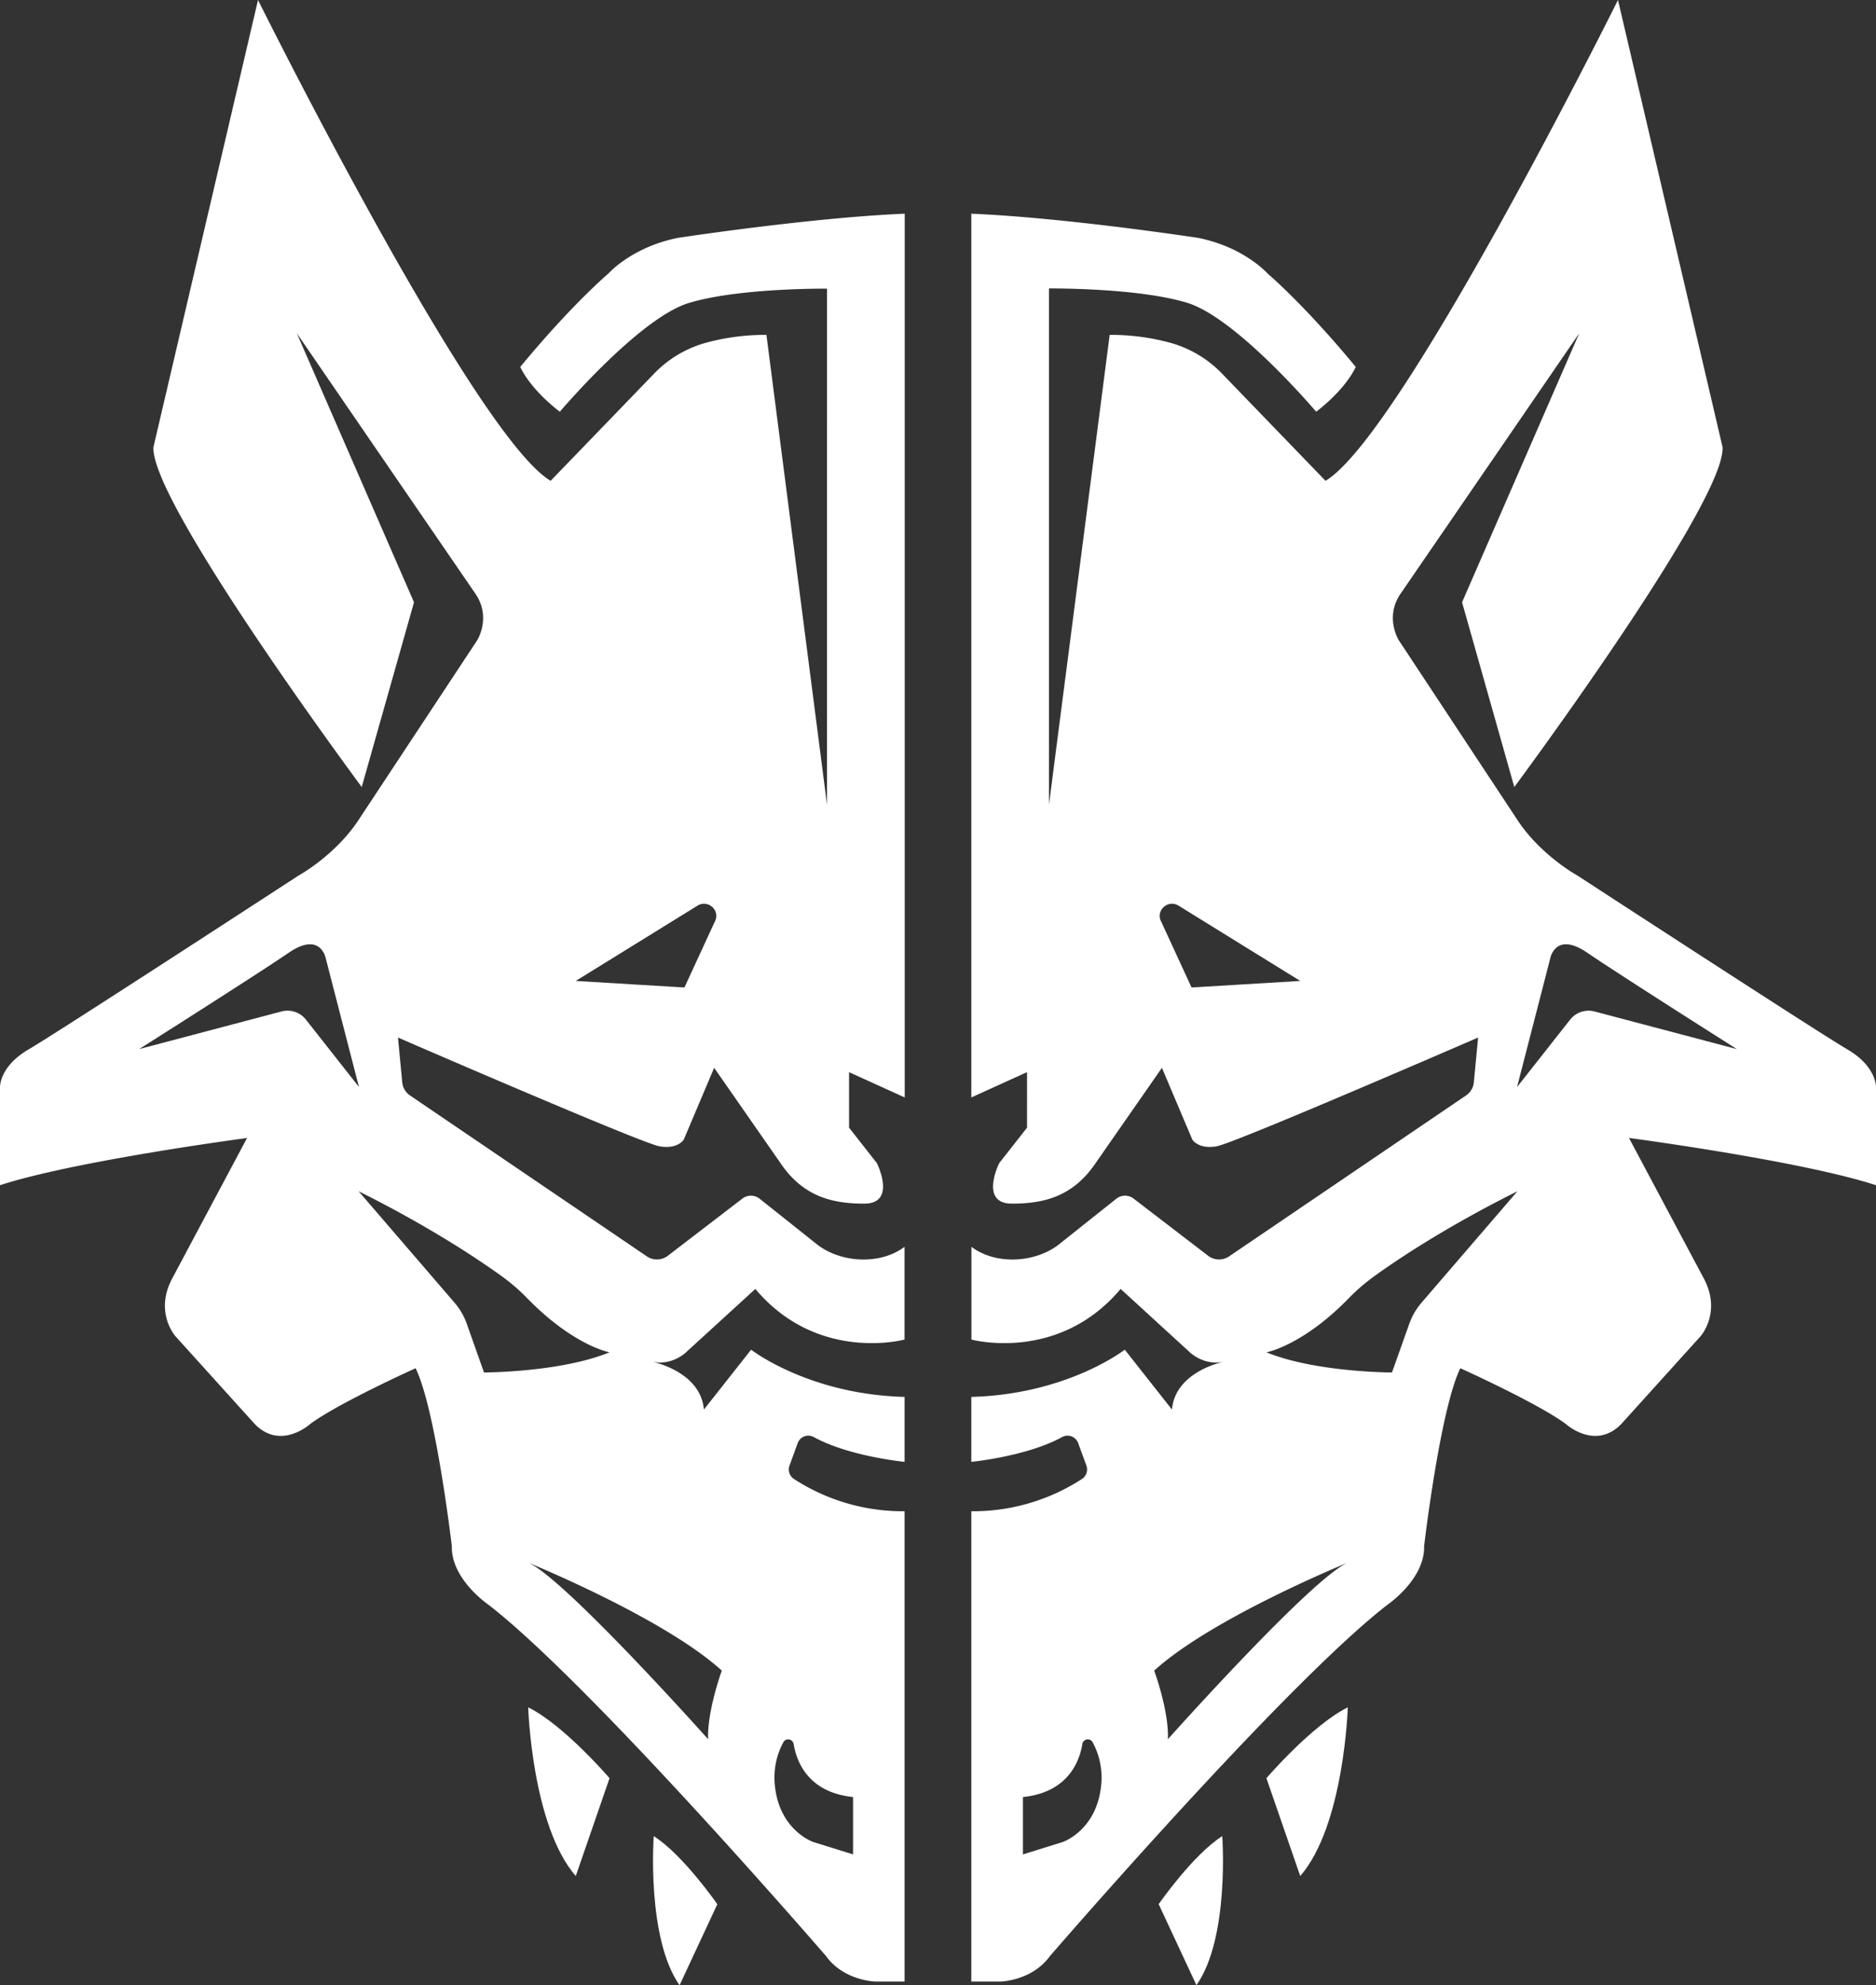<svg xmlns="http://www.w3.org/2000/svg" viewBox="0 0 880.22 931.04"><rect x="0" y="0" width="880.22" height="931.04" fill="#333333" stroke="none"/><defs><style>.cls-1{fill:#fff;}</style></defs><g id="Layer_2" data-name="Layer 2"><g id="_1" data-name="1"><path class="cls-1" d="M424.49,514.68V100.22c-44.31,1.85-106.42,11.34-106.42,11.34-21.76,4.35-32.67,16.79-32.67,16.79s-16.78,14.07-41.31,43.74c5.54,11.47,18.59,21,18.59,21s37.19-43.91,60.53-51l1.83-.53c23.61-6.57,63-6.19,63-6.19V377.41L359.61,157.05A106.22,106.22,0,0,0,331,160.81a53.5,53.5,0,0,0-24.06,14.38l-48.58,50.3C222.73,204.53,121.06,0,121.06,0L72,209.67c-1.58,25.71,97.72,159.43,97.72,159.43l24.53-86.64-55-126.2,83.86,122.25c7.52,11.07.8,21.75.8,21.75l-55.39,83.85c-11,17-28.48,26.53-28.48,26.53S27.38,484,13.45,492.13,0,510,0,510v45.84c35.21-11.47,115.92-22.15,115.92-22.15L80.71,599.74c-8.31,15.82,1.58,26.9,1.58,26.9l37.19,41.14c12.26,12.66,26.11,0,26.11,0C159,657.89,195,641.67,195,641.67c9.49,19.38,17,83.47,17,83.47-.4,15.43,17,27.3,17,27.3,48.26,37.19,158.64,165,158.64,165,8.3,11.47,22.94,11.86,22.94,11.86h13.85V708.74a93.87,93.87,0,0,1-51.91-15.13,5.32,5.32,0,0,1-2.08-6.3l3.83-10.49a5.32,5.32,0,0,1,7.54-2.88c16.51,9.1,42.62,11.64,42.62,11.64V655.12c-45.1-1.19-72-22.15-72-22.15l-22.16,28.08c-1.58-18.19-24.72-22.54-24.72-22.54,10.09,2.37,16.81-4.75,16.81-4.75l32.05-29.28c29.27,34.82,70,23.74,70,23.74V584.73c-11.48,8.68-30.09,7.53-41.15-1.21l-26.85-21.35a6.56,6.56,0,0,0-8.07-.07l-35,26.83a8.41,8.41,0,0,1-9.83.28L192.37,513.74a8.4,8.4,0,0,1-3.64-6.16l-2-21s113.93,49.45,122.64,51,11.47-3.17,11.47-3.17l14.24-33.63,30.86,44.31c10.6,15.9,24.13,19.39,39.56,19.39s5.93-19,5.93-19l-13.05-16.62V502.81ZM367.59,817a2.59,2.59,0,0,1,4.78.86c1.43,8.63,7,22.74,27.88,24.91v26.9l-18.64-5.8s-17.16-5.8-18.22-29A34.89,34.89,0,0,1,367.59,817ZM132.06,474.36,65.3,492s55.16-34.92,70.15-45.17,17.38,2.56,17.38,2.56l15.59,60.37-24.93-31.65A11,11,0,0,0,132.06,474.36ZM338.67,783.48s-6.95,19-6.41,32.18c0,0-67.33-75.43-84.43-82.82C247.83,732.84,311.42,758.69,338.67,783.48Zm-103-184.77a90.31,90.31,0,0,1,11.79,10.22C269.14,631.14,286,634.21,286,634.21c-23.16,9.44-58.91,9.44-58.91,9.44L219,620.79a31,31,0,0,0-5.74-9.87l-45-52.25C201.81,575.42,224.69,590.76,235.69,598.71Zm99.86-166.8-14.39,31.2-51-3.07,57.12-35.3C332.1,421.75,337.92,426.78,335.55,431.91Z"/><path class="cls-1" d="M247.83,800.7s1.7,55.39,22.32,79.12L286,833.93S264.63,809,247.83,800.7Z"/><path class="cls-1" d="M306.73,861.11s-3.47,47.71,12.12,69.93l17.72-38S320.42,869.73,306.73,861.11Z"/><path class="cls-1" d="M455.74,514.68V100.22c44.3,1.85,106.41,11.34,106.41,11.34,21.76,4.35,32.67,16.79,32.67,16.79s16.78,14.07,41.31,43.74c-5.54,11.47-18.59,21-18.59,21S580.35,149.14,557,142l-1.83-.53c-23.61-6.57-63-6.19-63-6.19V377.41l28.49-220.36a106.2,106.2,0,0,1,28.63,3.76,53.5,53.5,0,0,1,24.06,14.38l48.58,50.3C657.49,204.53,759.16,0,759.16,0l49.06,209.67c1.58,25.71-97.71,159.43-97.71,159.43L686,282.46l55-126.2L657.1,278.51c-7.52,11.07-.79,21.75-.79,21.75l55.38,83.85c11,17,28.49,26.53,28.49,26.53S852.84,484,866.77,492.13,880.22,510,880.22,510v45.84C845,544.35,764.31,533.67,764.31,533.67l35.21,66.07c8.3,15.82-1.59,26.9-1.59,26.9l-37.18,41.14c-12.27,12.66-26.11,0-26.11,0-13.45-9.89-49.45-26.11-49.45-26.11-9.5,19.38-17,83.47-17,83.47.39,15.43-17,27.3-17,27.3-48.26,37.19-158.63,165-158.63,165-8.31,11.47-22.95,11.86-22.95,11.86H455.74V708.74a93.8,93.8,0,0,0,51.9-15.13,5.34,5.34,0,0,0,2.09-6.3l-3.84-10.49a5.31,5.31,0,0,0-7.53-2.88c-16.52,9.1-42.62,11.64-42.62,11.64V655.12c45.1-1.19,72-22.15,72-22.15l22.15,28.08c1.58-18.19,24.73-22.54,24.73-22.54-10.09,2.37-16.82-4.75-16.82-4.75l-32-29.28c-29.28,34.82-70,23.74-70,23.74V584.73c11.47,8.68,30.09,7.53,41.14-1.21l26.85-21.35a6.56,6.56,0,0,1,8.07-.07l35,26.83a8.43,8.43,0,0,0,9.84.28l111.18-75.47a8.44,8.44,0,0,0,3.65-6.16l2-21s-113.93,49.45-122.63,51-11.48-3.17-11.48-3.17l-14.24-33.63-30.85,44.31c-10.6,15.9-24.14,19.39-39.56,19.39s-5.94-19-5.94-19l13.06-16.62V502.81ZM512.63,817a2.59,2.59,0,0,0-4.78.86c-1.42,8.63-7,22.74-27.88,24.91v26.9l18.65-5.8s17.15-5.8,18.22-29A34.84,34.84,0,0,0,512.63,817ZM748.17,474.36,814.93,492s-55.16-34.92-70.15-45.17-17.39,2.56-17.39,2.56L711.8,509.8l24.94-31.65A11,11,0,0,1,748.17,474.36ZM541.55,783.48s7,19,6.42,32.18c0,0,67.32-75.43,84.42-82.82C632.39,732.84,568.81,758.69,541.55,783.48Zm103-184.77a90.31,90.31,0,0,0-11.79,10.22c-21.66,22.21-38.54,25.28-38.54,25.28,23.16,9.44,58.9,9.44,58.9,9.44l8.13-22.86a31,31,0,0,1,5.74-9.87l45-52.25C678.41,575.42,655.54,590.76,644.53,598.71Zm-99.86-166.8,14.39,31.2,51-3.07L553,424.74C548.12,421.75,542.31,426.78,544.67,431.91Z"/><path class="cls-1" d="M632.39,800.7s-1.69,55.39-22.32,79.12L594.2,833.93S615.6,809,632.39,800.7Z"/><path class="cls-1" d="M573.49,861.11S577,908.82,561.37,931l-17.72-38S559.81,869.73,573.49,861.11Z"/></g></g></svg>